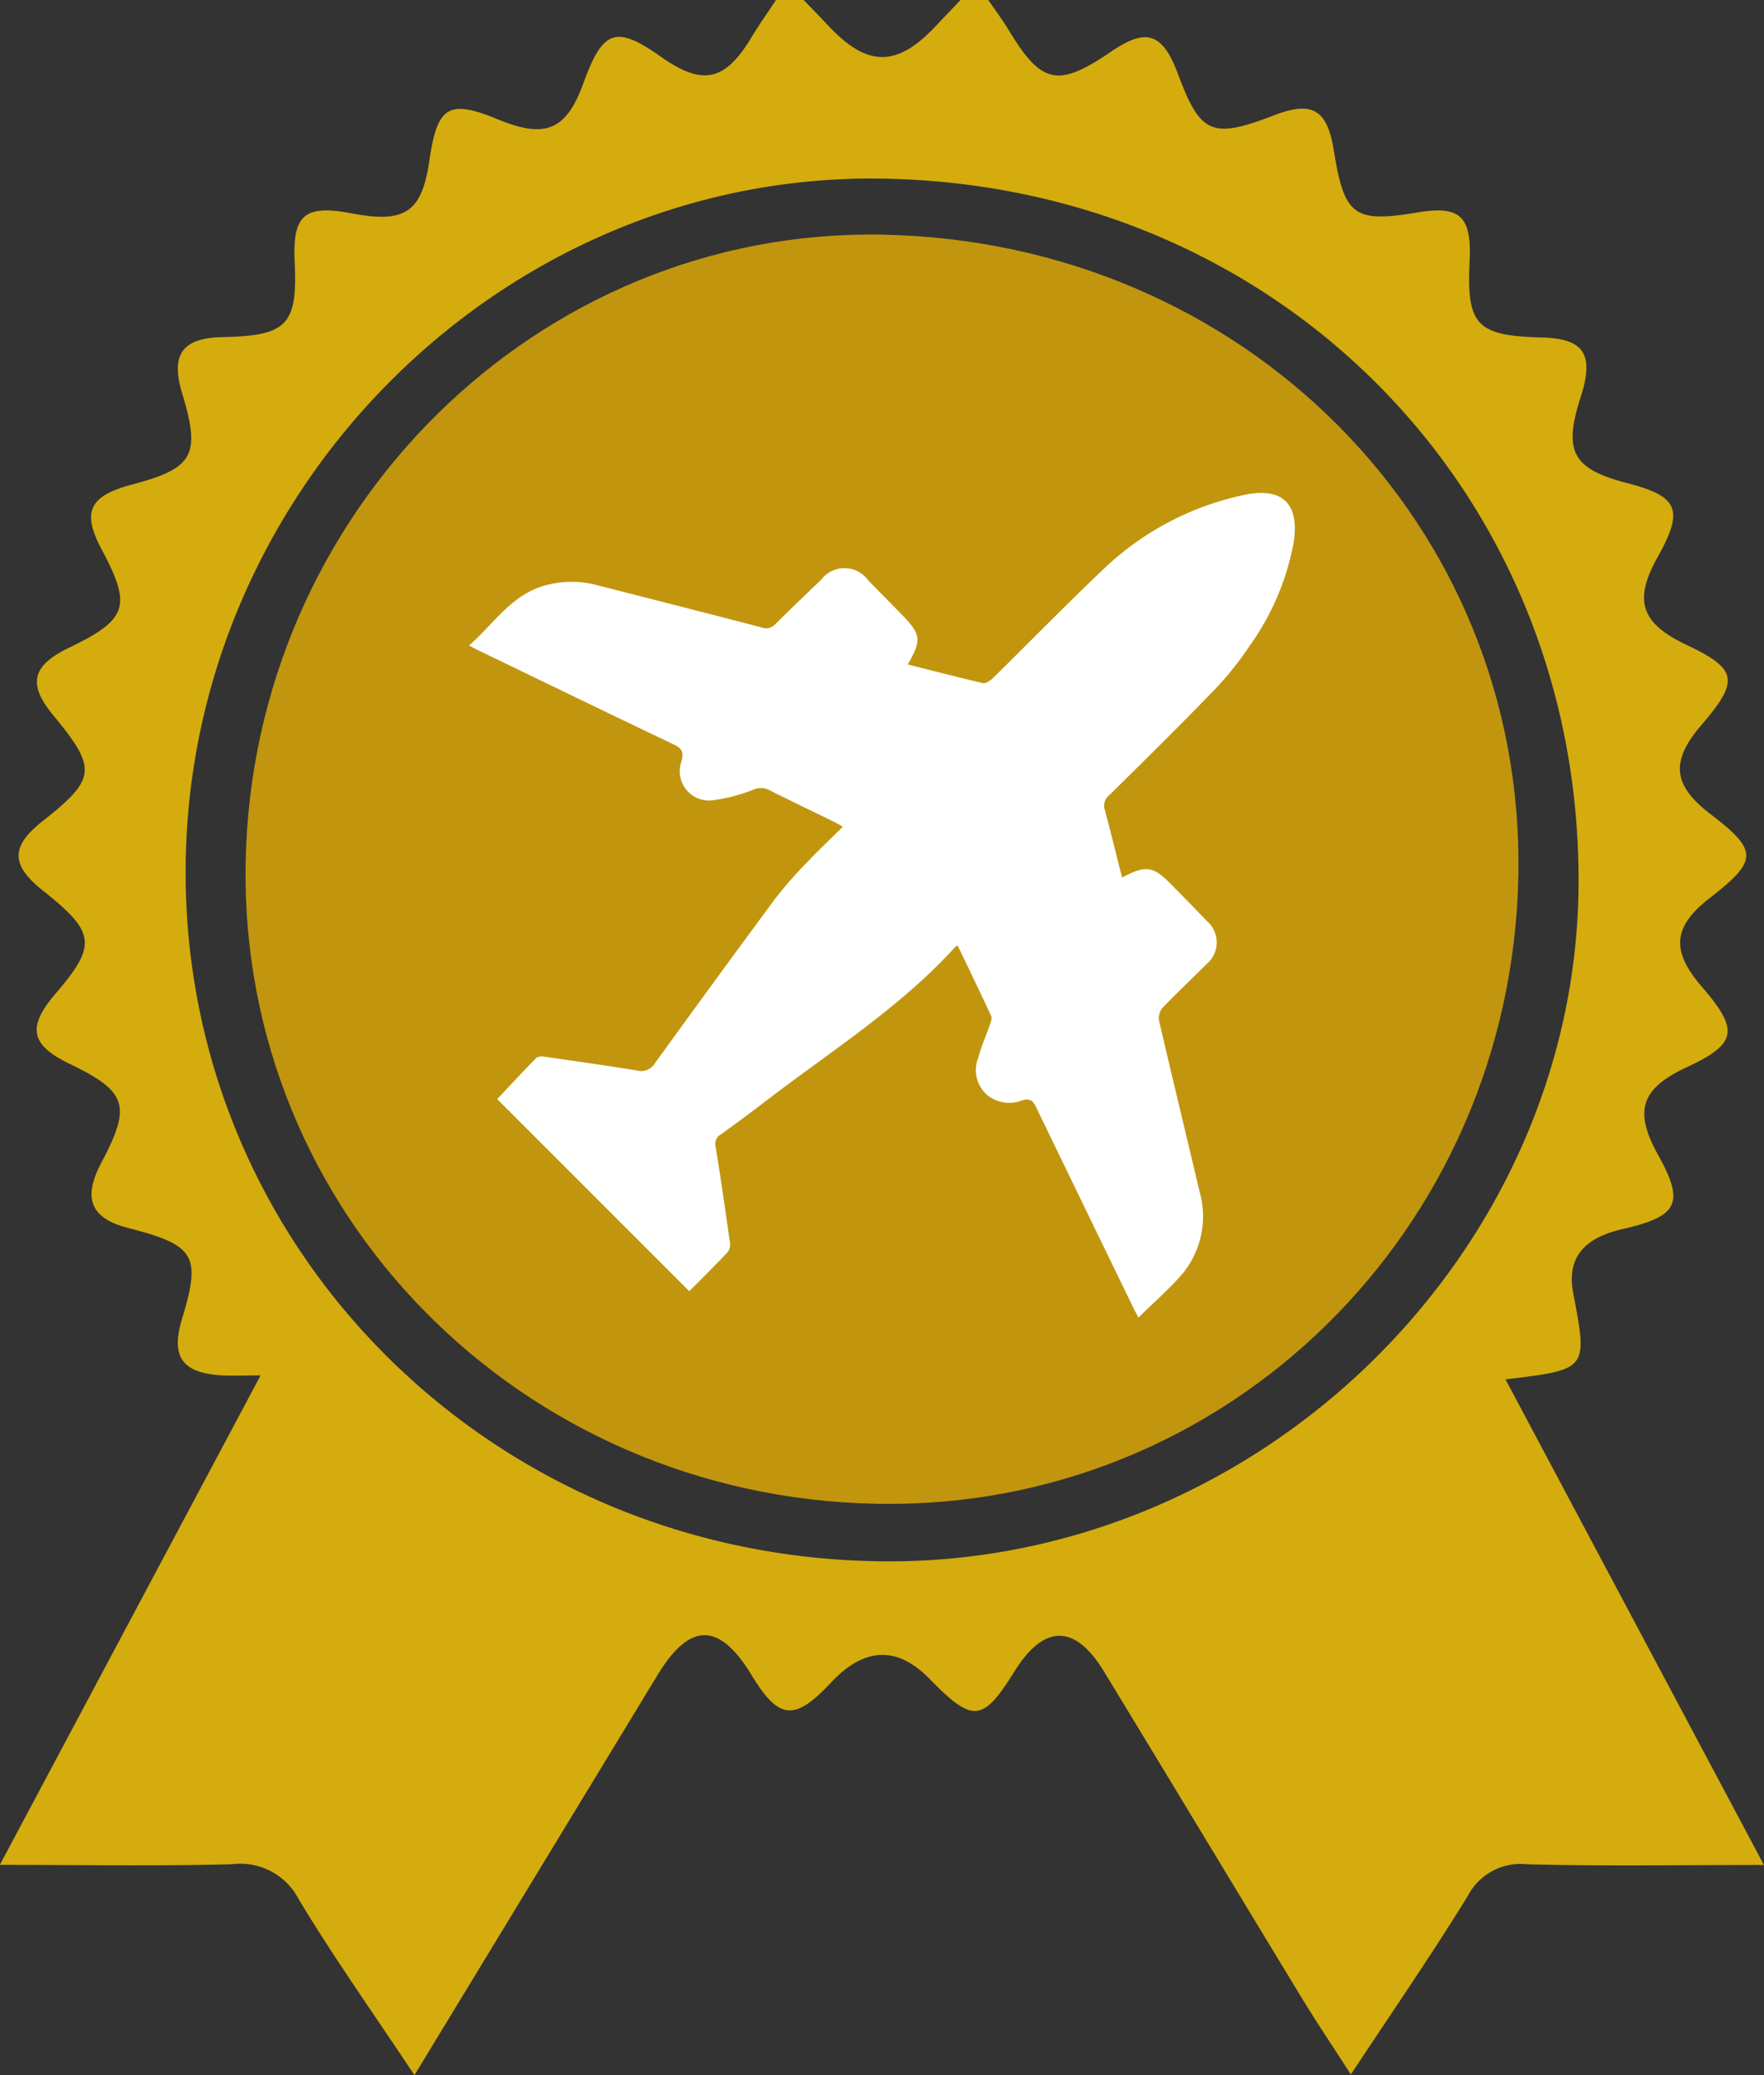 <svg xmlns="http://www.w3.org/2000/svg" viewBox="0 0 114.591 134.776">
  <rect x="0" y="0" width="114.591" height="134.776" fill="#333333" stroke="none"/>
  <title>gold_travel</title>
  <g id="Layer_2" data-name="Layer 2">
    <g id="Layer_1-2" data-name="Layer 1">
      <g>
        <path d="M64.2,0c.442.648.917,1.277,1.322,1.948,2.132,3.524,3.2,3.76,6.622,1.427,2.347-1.6,3.38-1.252,4.4,1.486,1.44,3.857,2.2,4.176,6.222,2.627,2.485-.956,3.453-.381,3.883,2.3.675,4.226,1.315,4.7,5.407,4.013,2.8-.472,3.552.231,3.412,3.186-.2,4.135.457,4.822,4.685,4.929,2.758.07,3.426,1.1,2.527,3.882-1.141,3.532-.527,4.657,3.046,5.583,3.326.862,3.675,1.728,1.945,4.819-1.565,2.8-1.075,4.276,1.882,5.677,3.322,1.575,3.46,2.318.965,5.22-2.012,2.341-1.857,3.894.576,5.757,3.133,2.4,3.129,3.014-.04,5.479-2.388,1.858-2.52,3.412-.49,5.763,2.441,2.827,2.27,3.7-1.029,5.234-2.936,1.369-3.407,2.823-1.832,5.659,1.743,3.137,1.344,4-2.294,4.831-2.227.512-3.691,1.634-3.211,4.162.944,4.963.972,4.958-4.4,5.6,5.555,10.436,11.058,20.771,16.789,31.537-5.467,0-10.428.082-15.383-.043a3.857,3.857,0,0,0-3.859,2.064c-2.354,3.816-4.9,7.51-7.592,11.582-1.16-1.8-2.2-3.342-3.167-4.93-4.3-7.075-8.57-14.171-12.875-21.244-1.883-3.093-3.89-3.074-5.81,0-2.062,3.305-2.7,3.363-5.5.5-2.115-2.166-4.242-2.093-6.412.22-2.381,2.538-3.389,2.443-5.171-.489-2.091-3.441-4.007-3.442-6.1,0l-15.795,25.99c-2.672-4.022-5.233-7.632-7.511-11.413a4.278,4.278,0,0,0-4.344-2.285c-4.852.129-9.709.042-15.079.042L16.928,89.326c-1.116,0-1.792.03-2.465,0-2.622-.138-3.384-1.2-2.643-3.654,1.254-4.151.87-4.8-3.525-5.93C5.884,79.116,5.36,77.814,6.589,75.5c1.964-3.7,1.673-4.607-2.065-6.409-2.551-1.23-2.78-2.382-.907-4.569,2.693-3.145,2.591-3.972-.826-6.68-2.1-1.662-2.106-2.872-.034-4.506,3.5-2.755,3.564-3.42.7-6.887-1.67-2.021-1.389-3.217,1.03-4.384,3.8-1.832,4.085-2.695,2.122-6.371C5.3,33.236,5.782,32.208,8.6,31.461c3.99-1.059,4.446-1.9,3.226-5.944-.753-2.5.023-3.568,2.623-3.623,4.219-.089,4.885-.784,4.692-4.9-.142-3.049.647-3.719,3.7-3.138,3.494.666,4.566-.071,5.061-3.48.508-3.5,1.259-3.941,4.479-2.61,3.049,1.259,4.412.679,5.51-2.346,1.278-3.517,2.115-3.8,5.078-1.711C45.636,5.59,47.1,5.268,48.791,2.463,49.3,1.622,49.867.82,50.408,0h1.8c.544.567,1.093,1.13,1.632,1.7,2.512,2.67,4.426,2.672,6.935.005C61.312,1.134,61.858.569,62.4,0ZM57.521,101.4c24.259.136,44.874-19.985,45.023-43.945C102.7,31.91,83.009,11.974,57.238,11.6,32.791,11.243,12.21,31.639,12.06,56.37,11.91,81.246,32.114,101.261,57.521,101.4Z" style="fill: #d4ac0d"/>
        <path d="M57.358,15.24c23.473.461,41.686,18.81,41.277,41.585C98.22,79.9,79.642,98.1,56.95,97.663,33.805,97.222,15.576,78.736,15.956,56.09,16.341,33.165,34.954,14.8,57.358,15.24Z" style="fill: #c1960e"/>
        <path d="M44.777,83.856,32.3,71.38c.821-.873,1.664-1.786,2.535-2.674a.723.723,0,0,1,.532-.079c2,.286,4.006.569,6,.893a1.048,1.048,0,0,0,1.183-.476Q46.411,63.7,50.331,58.4a26.989,26.989,0,0,1,2.08-2.382c.737-.782,1.523-1.519,2.341-2.329-.259-.142-.454-.259-.658-.359-1.372-.671-2.751-1.328-4.116-2.015a1.17,1.17,0,0,0-1.019-.04,10.894,10.894,0,0,1-2.537.681,1.905,1.905,0,0,1-2.14-2.551c.147-.6-.016-.818-.528-1.062-4.234-2.02-8.453-4.067-12.677-6.107-.174-.084-.343-.177-.605-.312,1.668-1.472,2.856-3.462,5.218-3.973a6.417,6.417,0,0,1,3,.027c3.605.923,7.212,1.838,10.813,2.778a.771.771,0,0,0,.854-.216c.98-.97,1.976-1.924,2.973-2.876a1.908,1.908,0,0,1,3.083.038q1.062,1.084,2.126,2.169c1.3,1.323,1.352,1.68.43,3.282,1.635.412,3.254.835,4.884,1.21.178.041.463-.147.624-.3,2.367-2.326,4.685-4.7,7.089-6.989a18.857,18.857,0,0,1,9.284-4.937c2.436-.506,3.557.557,3.2,3.021a16.7,16.7,0,0,1-2.871,6.783A20.713,20.713,0,0,1,78.8,44.893c-2.216,2.293-4.49,4.53-6.76,6.77a.859.859,0,0,0-.265.958c.388,1.447.743,2.9,1.114,4.37,1.573-.831,2.028-.754,3.259.51.752.772,1.512,1.535,2.255,2.316a1.836,1.836,0,0,1-.027,2.8c-.944.945-1.921,1.858-2.845,2.822a1.048,1.048,0,0,0-.243.824c.859,3.709,1.763,7.408,2.634,11.114a5.857,5.857,0,0,1-1.33,5.6c-.812.888-1.717,1.692-2.639,2.59-.117-.225-.245-.458-.361-.7q-3.147-6.472-6.28-12.951c-.215-.448-.406-.6-.915-.451a2.284,2.284,0,0,1-2.207-.3,2.143,2.143,0,0,1-.646-2.457c.192-.723.5-1.415.746-2.125.066-.19.172-.44.1-.591-.709-1.538-1.449-3.062-2.179-4.586-.083.036-.108.039-.121.054-3.578,3.947-8.068,6.775-12.252,9.978q-1.488,1.14-3.009,2.234a.7.7,0,0,0-.342.794c.335,2.061.633,4.128.924,6.195a.881.881,0,0,1-.129.644C46.456,82.185,45.6,83.029,44.777,83.856Z" style="fill: #fff"/>
      </g>
    </g>
  </g>
</svg>

